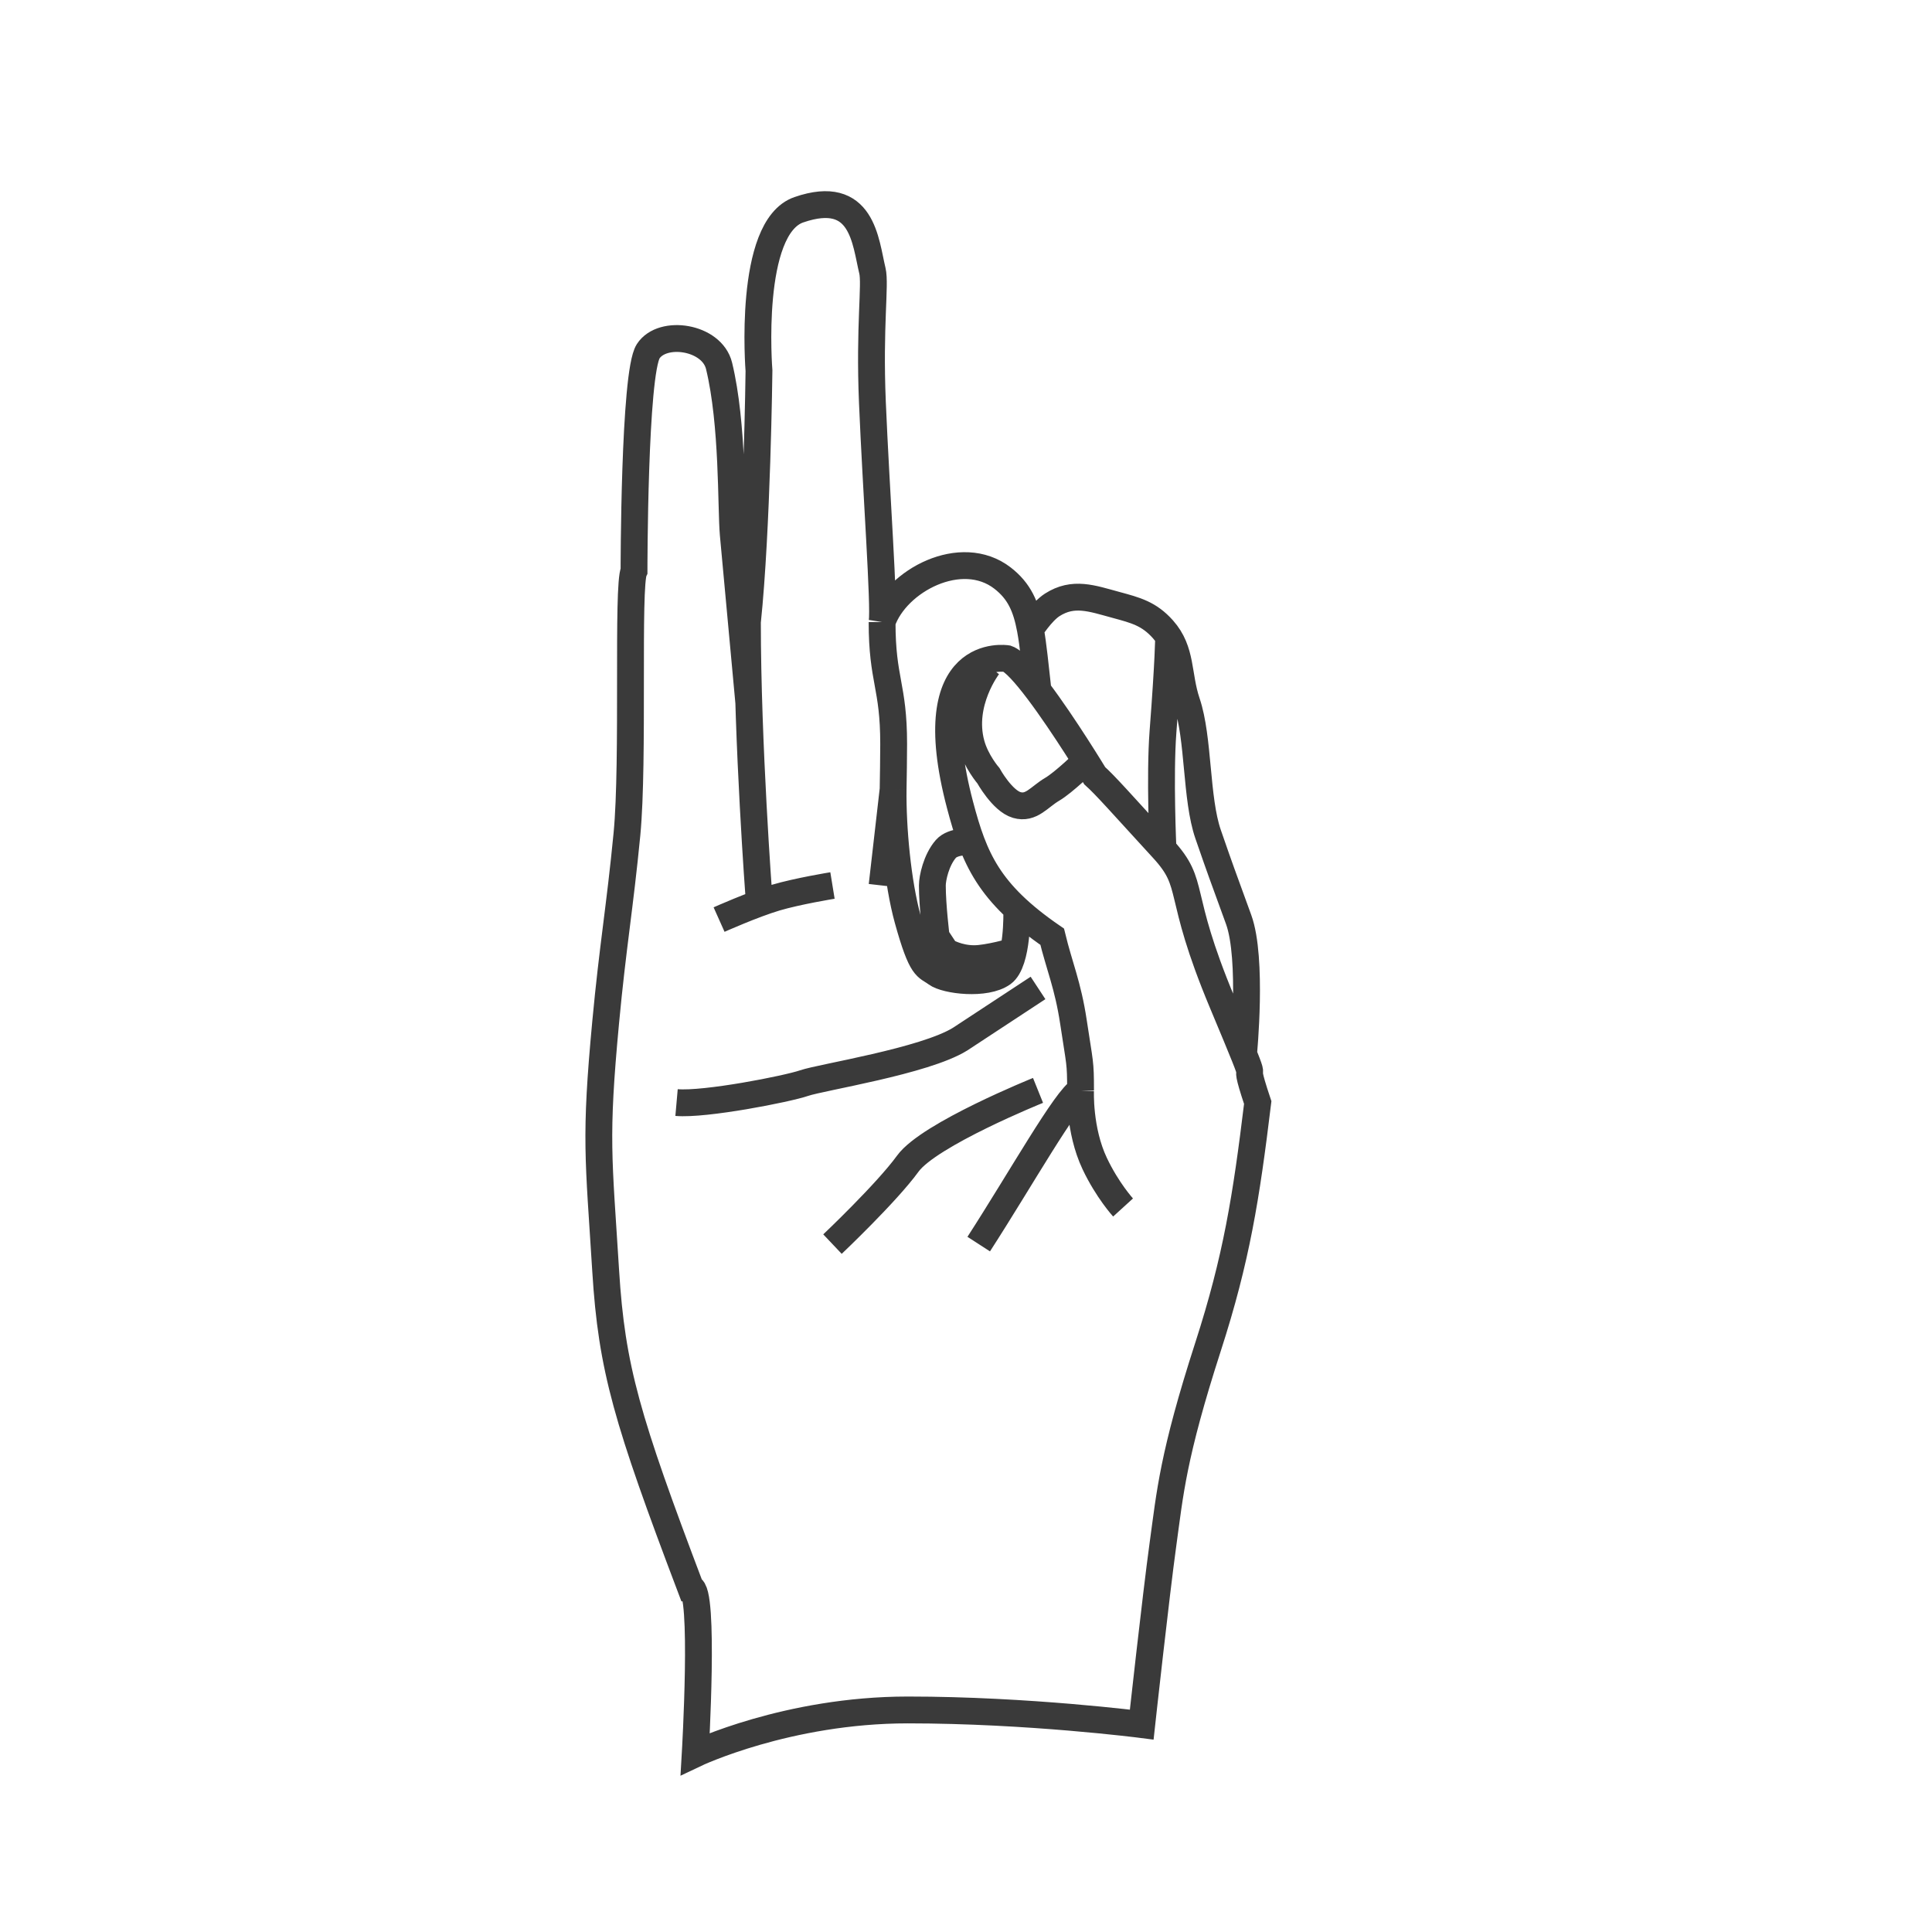 <svg width="72" height="72" viewBox="0 0 72 72" fill="none" xmlns="http://www.w3.org/2000/svg">
<path d="M43.341 31.636C44.591 33 43.8 33.179 45.551 37.364C47.303 41.548 46.08 38.727 46.872 41.089C46.441 44.634 46.08 46.909 45.023 50.182C43.703 54.273 43.605 55.636 43.341 57.545C43.077 59.455 42.549 64.27 42.549 64.27C42.549 64.27 38.323 63.725 33.832 63.725C29.342 63.725 25.908 65.361 25.908 65.361C25.908 65.361 26.27 59.182 25.741 59.182C23.364 52.909 22.797 51 22.572 47.361C22.307 43.091 22.163 42.452 22.572 38.089C22.836 35.268 23.1 33.818 23.364 31.091C23.628 28.364 23.364 21.818 23.628 21.273C23.628 21.273 23.628 13.909 24.156 13.091C24.685 12.273 26.534 12.545 26.798 13.636C27.326 15.818 27.238 18.909 27.326 19.909L27.905 26.182M43.341 31.636C41.757 29.907 41.198 29.268 40.797 28.909C40.797 28.909 39.663 27.033 38.684 25.738M43.341 31.636C43.341 31.636 43.216 28.909 43.341 27.273C43.55 24.545 43.55 23.744 43.55 23.744M32.873 23.182C33.401 21.639 35.825 20.354 37.363 21.545C37.983 22.026 38.24 22.6 38.399 23.454M32.873 23.182C32.873 25.364 33.304 25.543 33.304 27.725C33.304 28.323 33.291 28.881 33.284 29.414M32.873 23.182C32.967 22.592 32.648 18.249 32.512 15C32.392 12.138 32.635 10.602 32.512 10.091C32.248 9 32.15 6.998 29.773 7.816C27.854 8.476 28.285 13.816 28.285 13.816C28.285 13.816 28.216 19.73 27.854 23.182C27.854 27.725 28.285 33.452 28.285 33.452M31.024 46.364C31.024 46.364 33.04 44.455 33.832 43.364C34.625 42.273 38.684 40.636 38.684 40.636M36.474 46.364C38.059 43.909 39.74 40.909 40.269 40.636M40.269 40.636C40.269 39.545 40.243 39.678 40.005 38.089C39.799 36.716 39.476 36 39.212 34.909C36.835 33.273 36.307 32 35.778 30C34.194 24 37.53 24.545 37.53 24.545C37.786 24.634 38.217 25.12 38.684 25.738M40.269 40.636C40.269 40.636 40.201 42.105 40.797 43.364C41.268 44.358 41.853 45 41.853 45M37.892 33.962C37.892 33.962 37.943 35.852 37.363 36.273C36.741 36.724 35.25 36.545 34.889 36.273C34.528 36 34.361 36.179 33.832 34.27C33.449 32.885 33.265 30.825 33.284 29.414M32.873 33L33.284 29.414M38.684 25.738C38.575 24.795 38.511 24.055 38.399 23.454M38.399 23.454C38.399 23.454 38.814 22.799 39.212 22.543C40.001 22.037 40.691 22.3 41.589 22.543C42.331 22.744 42.823 22.872 43.341 23.454C44.058 24.261 43.882 25.148 44.231 26.182C44.682 27.518 44.562 29.759 45.023 31.091C45.547 32.606 45.485 32.405 46.161 34.27C46.689 35.727 46.344 39.275 46.344 39.275M26.798 34.27C26.798 34.27 28.064 33.704 28.911 33.452C29.721 33.212 31.024 33 31.024 33M25.213 41.089C26.269 41.182 29.333 40.582 29.967 40.364C30.601 40.145 34.458 39.545 35.778 38.727L38.684 36.818M36.197 31.364C36.197 31.364 35.52 31.326 35.25 31.636C34.888 32.054 34.746 32.727 34.746 33C34.746 33.745 34.889 34.909 34.889 34.909L35.25 35.455C35.25 35.455 35.688 35.727 36.307 35.727C36.811 35.727 37.765 35.455 37.765 35.455M36.835 24.818C36.835 24.818 35.778 26.182 36.197 27.725C36.373 28.375 36.835 28.909 36.835 28.909C36.835 28.909 37.351 29.843 37.892 30C38.432 30.157 38.724 29.701 39.212 29.414C39.652 29.155 40.46 28.364 40.46 28.364" stroke="#3A3A3A"/>
</svg>
